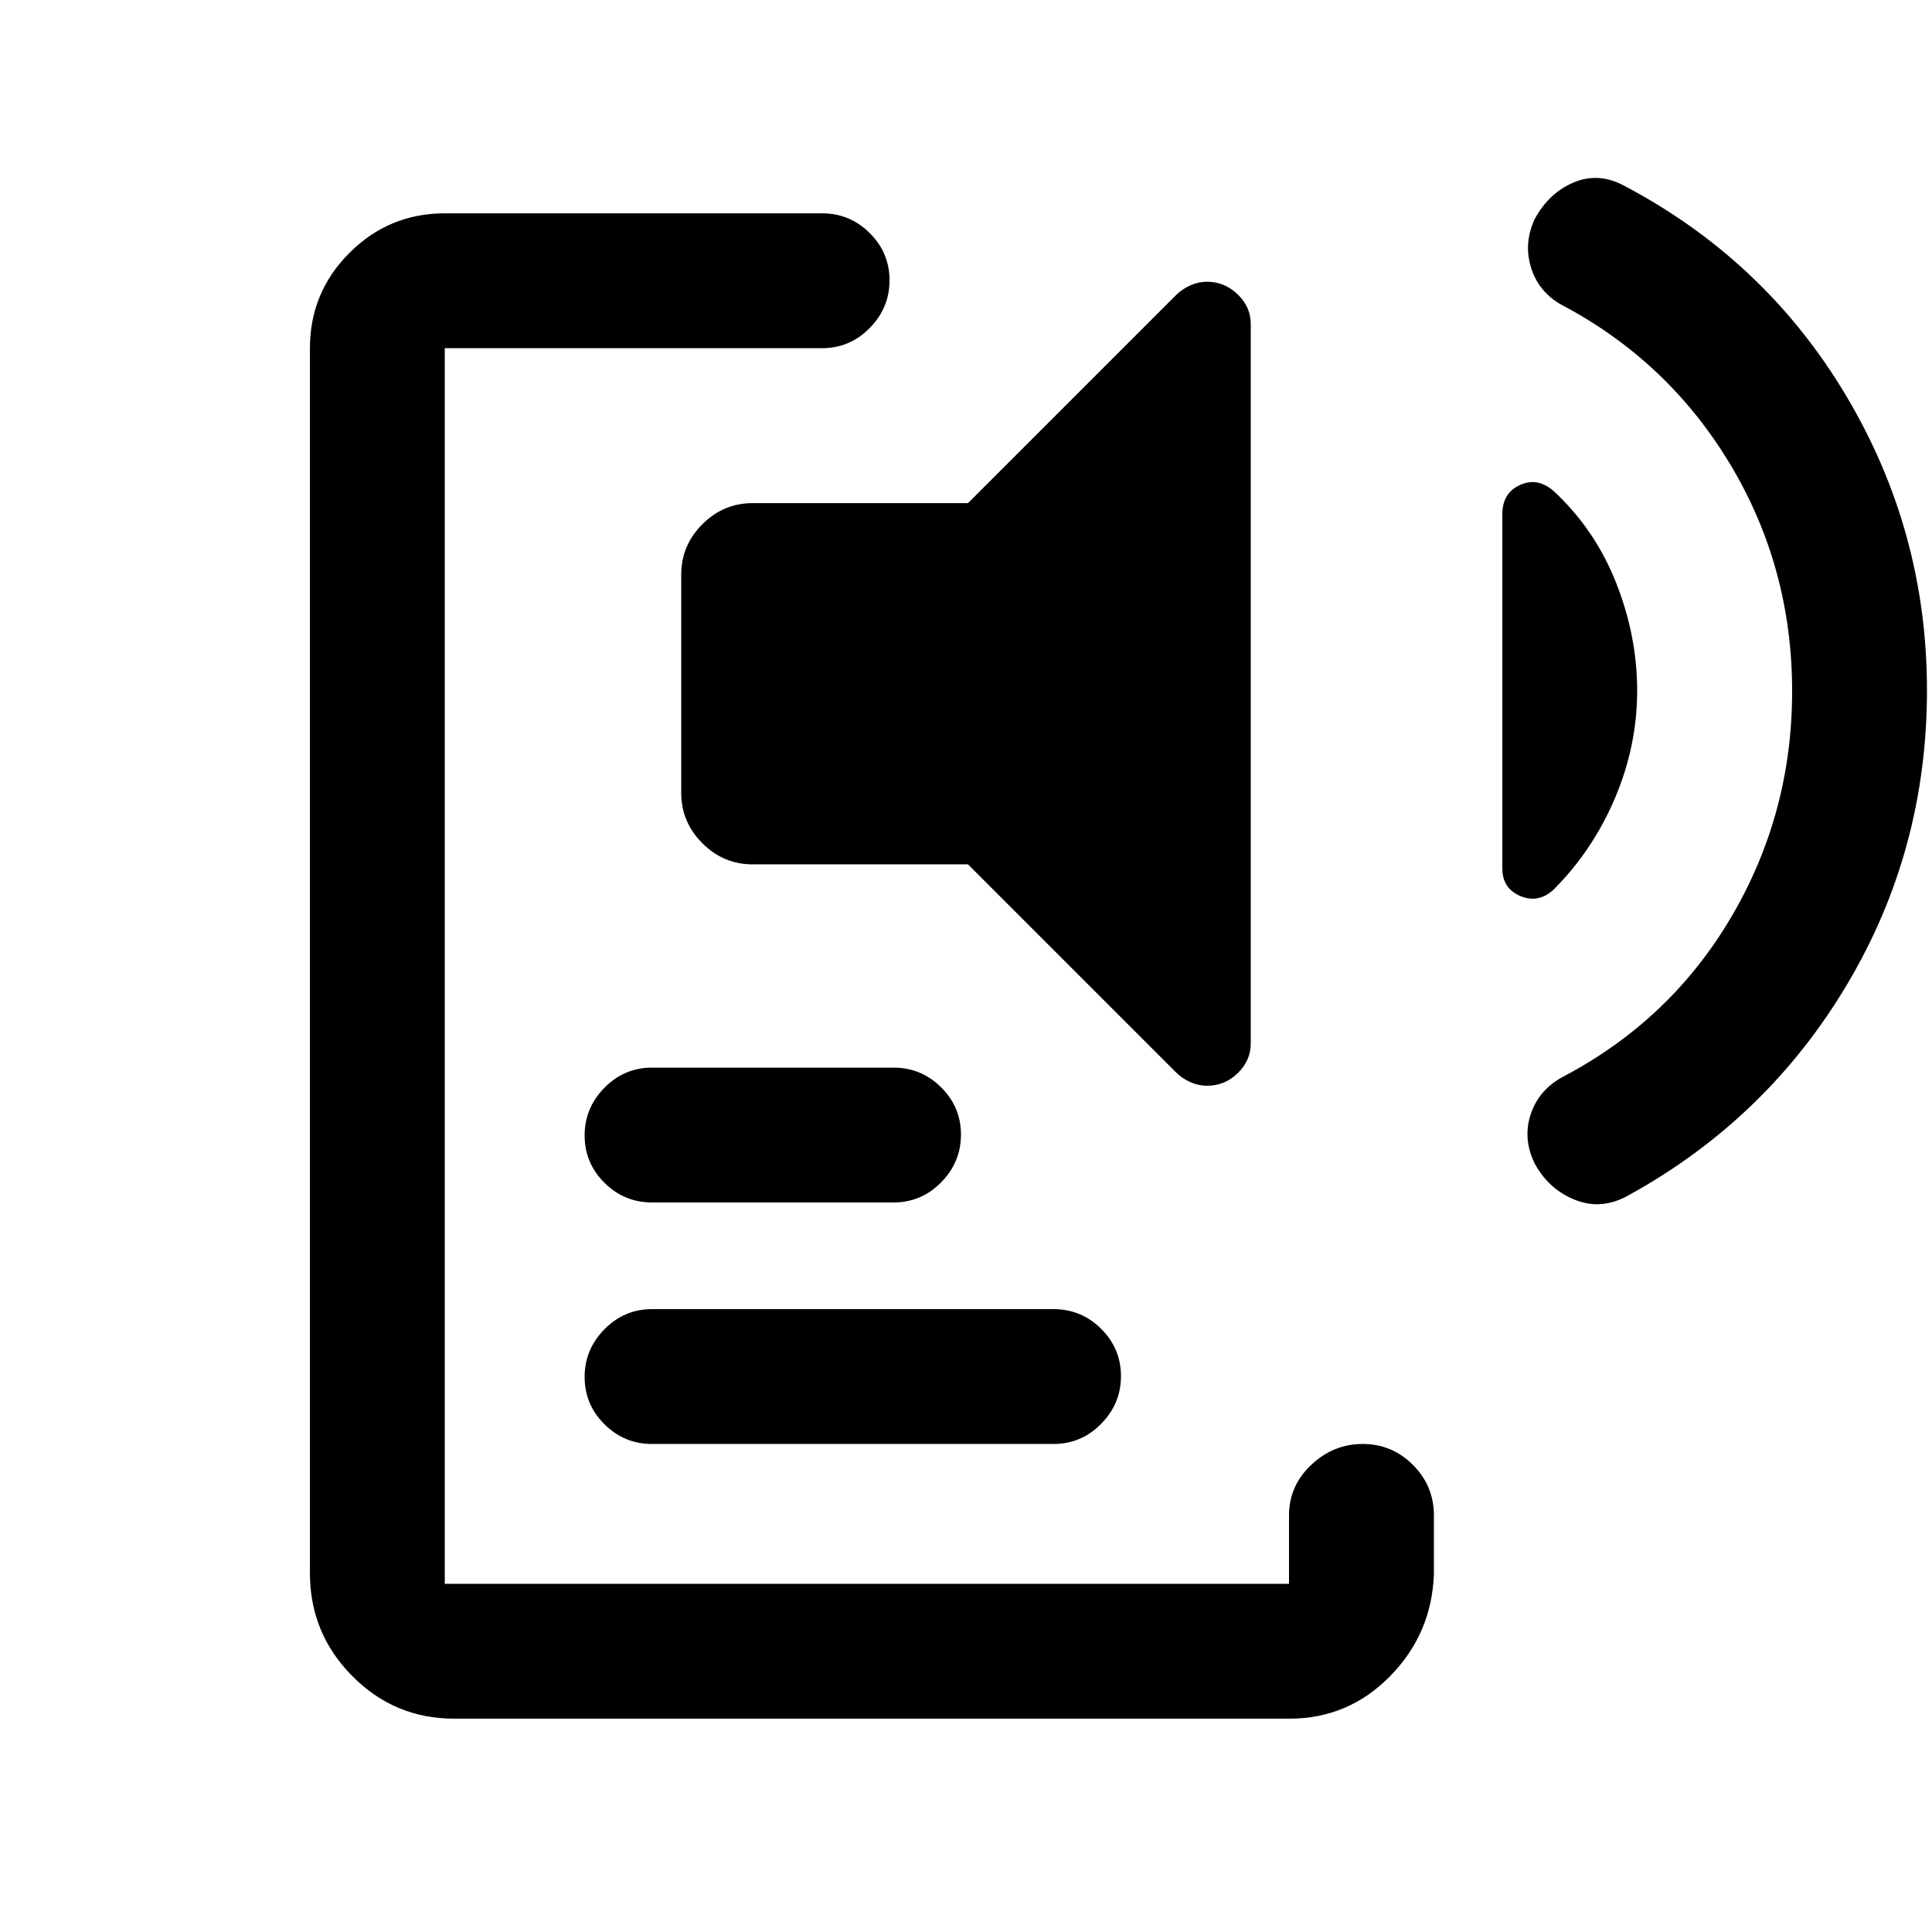 <svg xmlns="http://www.w3.org/2000/svg" height="20" viewBox="0 -960 960 960" width="20"><path d="M225.69-106Q196-106 175-127.22q-21-21.21-21-51.11V-787q0-27.7 19.65-47.35Q193.3-854 221-854h187.5q13.8 0 23.65 9.79 9.85 9.79 9.85 23.5T432.15-797q-9.85 10-23.65 10H221v614h419.5v-34q0-14.65 11-25.07 11-10.43 25.61-10.43 14.6 0 25 10.43Q712.5-221.65 712.5-207v29q-1 29.76-21.77 50.88T640.68-106H225.69ZM324-242.5q-13.8 0-23.65-9.79-9.85-9.79-9.85-23.5t9.85-23.71q9.85-10 23.65-10h199.5q13.8 0 23.65 9.79 9.85 9.79 9.85 23.5t-9.85 23.71q-9.85 10-23.65 10H324Zm0-120q-13.8 0-23.65-9.79-9.85-9.79-9.85-23.5t9.85-23.71q9.85-10 23.65-10h120q13.8 0 23.65 9.79 9.85 9.79 9.85 23.5t-9.85 23.71q-9.85 10-23.65 10H324Zm50-168q-14.5 0-25-10.5t-10.5-25v-108.5q0-14.5 10.5-25t25-10.5h107l103.5-103.5q3-2.92 7-4.71t8.3-1.79q8.7 0 15.2 6.27 6.5 6.28 6.5 14.73v357.5q0 8.45-6.45 14.73-6.45 6.27-15.22 6.27-4.33 0-8.33-1.79t-7-4.71L481-530.5H374Zm439.5-86.24q0 27.26-11 53.25T772-518q-7.5 7-16.5 3.25t-9-13.75v-176q0-10.5 8.75-14.5t16.75 3q20.5 19 31 45.5t10.5 53.76Zm77 .24q0-61.5-30.75-112.75T776-808.5q-11.36-6.31-15.18-18.36Q757-838.9 762.5-851q7-13 19.22-18.25 12.21-5.25 24.78 1.25 70.5 37 110.75 104.49Q957.5-696.01 957.5-617q0 79.5-39.75 146.25T809.47-366.2q-13.47 7.7-26.72 2.45Q769.5-369 762.5-382q-6-12.5-1.75-24.75t16.54-18.55q53.21-28.2 83.21-79.45 30-51.25 30-111.75Z"/></svg>